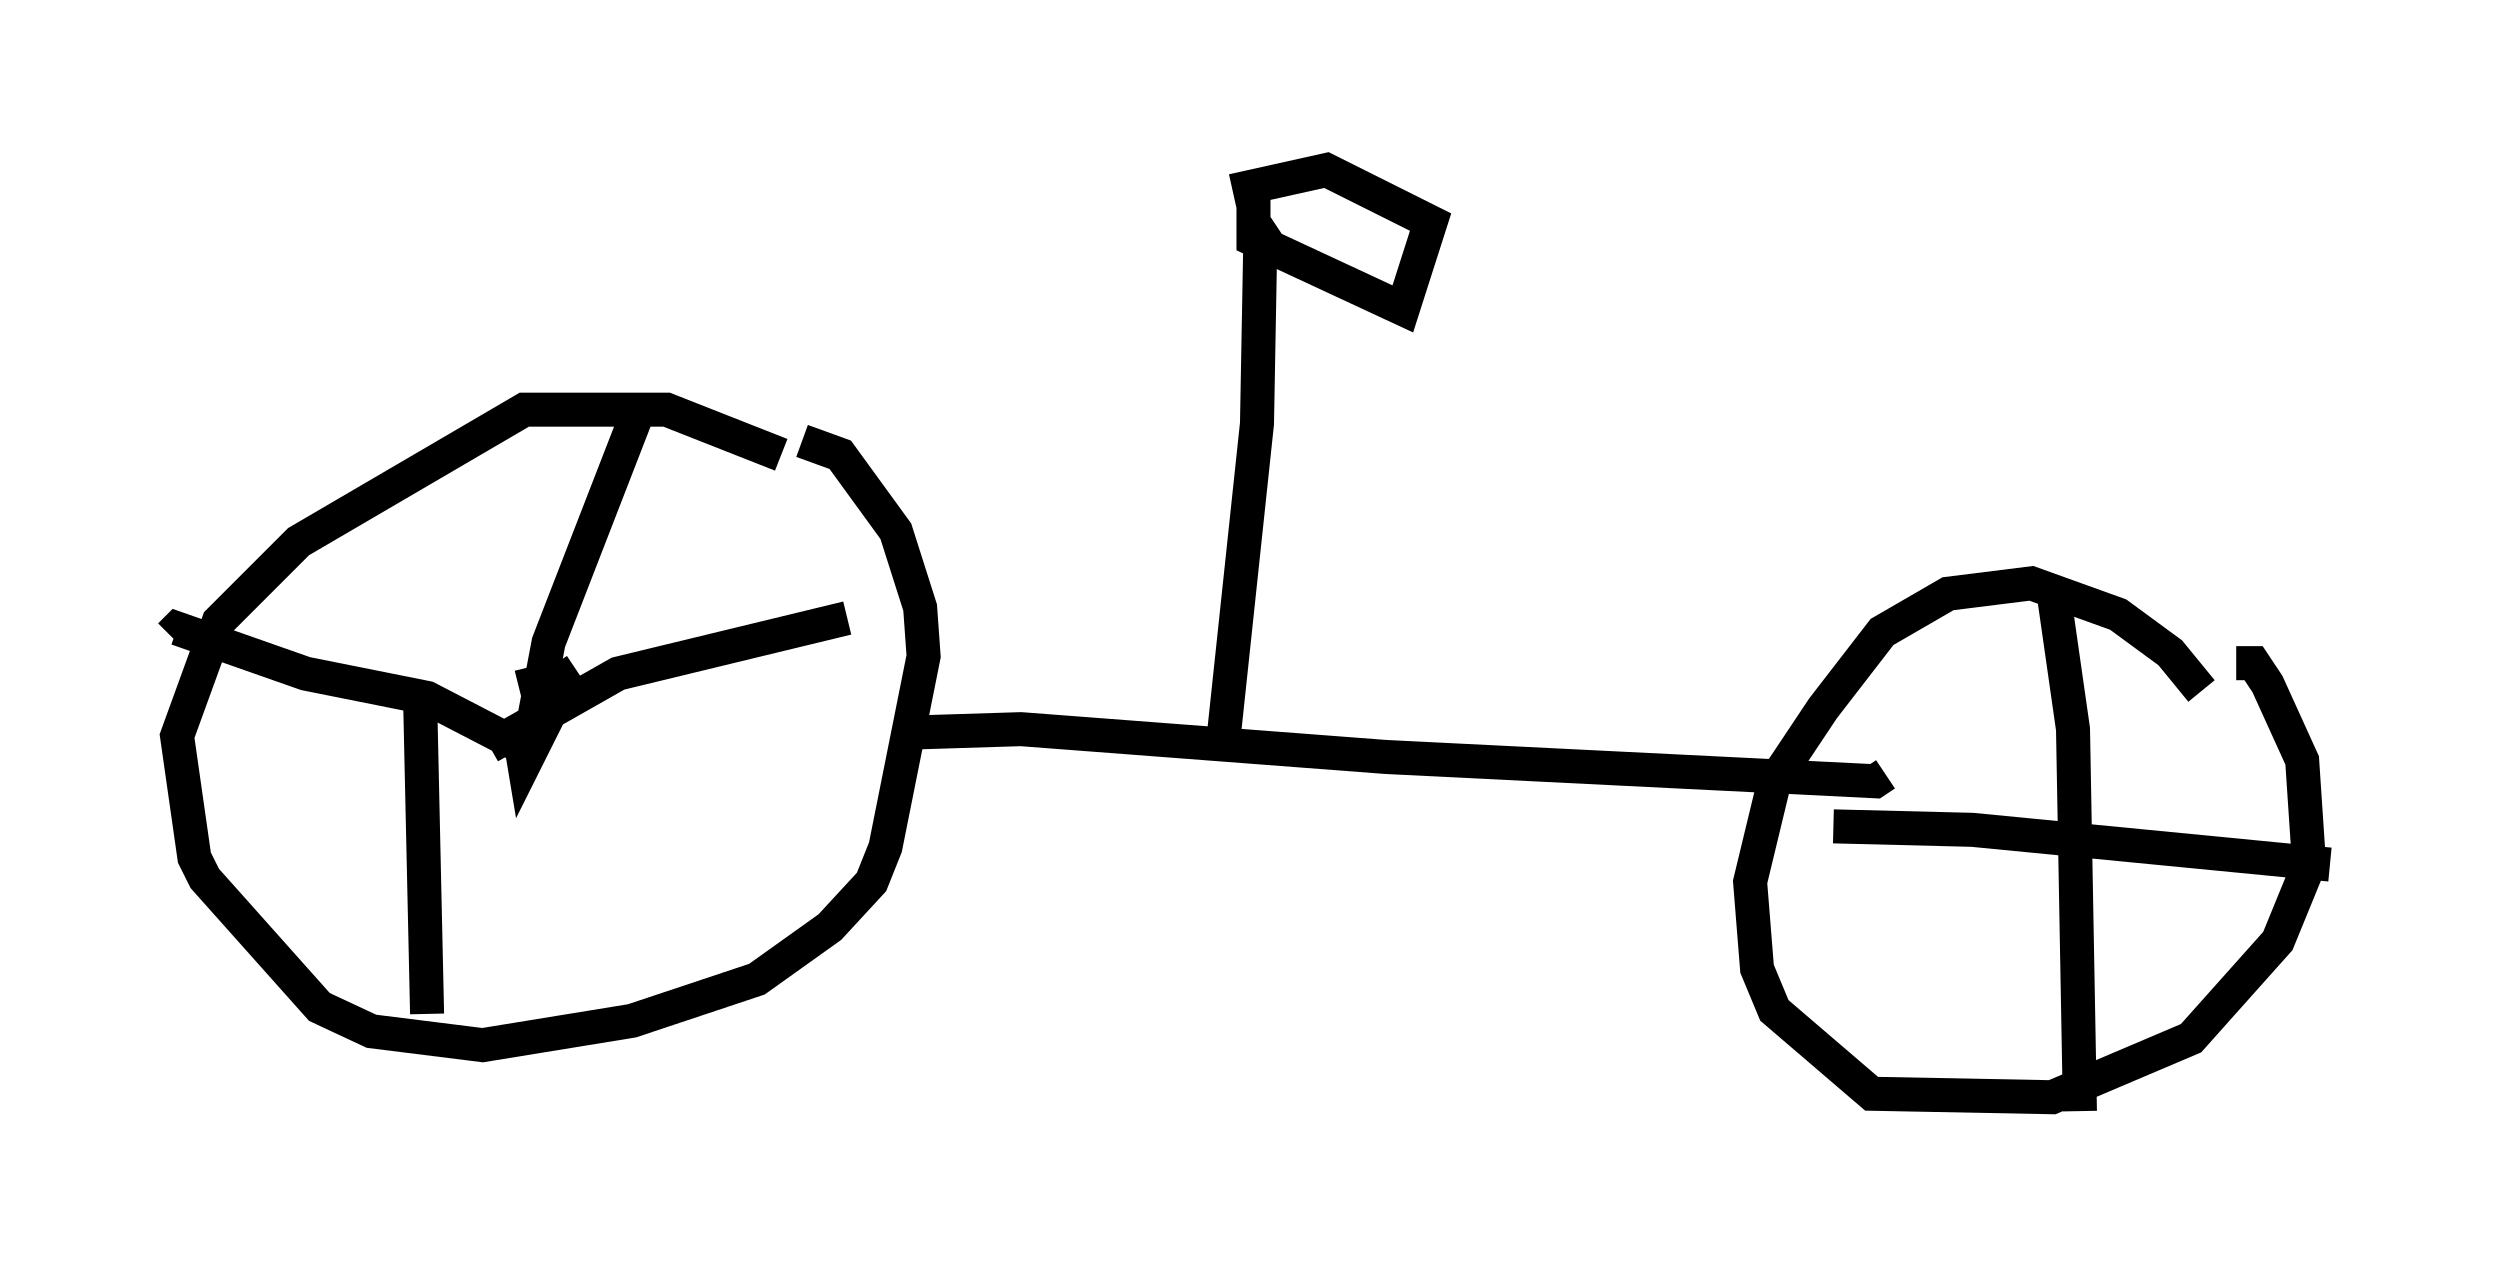 <?xml version="1.0" encoding="utf-8" ?>
<svg baseProfile="full" height="37.665" version="1.1" width="73.497" xmlns="http://www.w3.org/2000/svg" xmlns:ev="http://www.w3.org/2001/xml-events" xmlns:xlink="http://www.w3.org/1999/xlink"><defs /><rect fill="white" height="37.665" width="73.497" x="0" y="0" /><path d="M25.519, 15.719 m-2.552, -2.348 l-3.369, -1.327 -4.185, 0.0 l-6.635, 3.879 -2.348, 2.348 l-1.225, 3.369 0.51, 3.573 l0.306, 0.613 3.369, 3.777 l1.531, 0.715 3.267, 0.408 l4.39, -0.715 3.675, -1.225 l2.144, -1.531 1.225, -1.327 l0.408, -1.021 1.123, -5.615 l-0.102, -1.429 -0.715, -2.246 l-1.633, -2.246 -1.123, -0.408 m-7.963, 6.635 l0.408, 1.633 -0.613, 1.225 l-0.102, -0.613 1.021, -1.735 l0.613, -0.408 m1.838, -7.656 l-2.654, 6.84 -0.408, 2.144 l0.204, 0.306 m-1.531, 0.613 l3.777, -2.144 6.738, -1.633 m-12.556, 2.45 l0.204, 9.188 m2.756, -7.861 l-2.756, -1.429 -3.573, -0.715 l-3.777, -1.327 -0.204, 0.204 m21.744, 2.858 l3.267, -0.102 10.719, 0.817 l14.394, 0.715 0.306, -0.204 m9.29, -2.45 l-0.919, -1.123 -1.531, -1.123 l-2.552, -0.919 -2.45, 0.306 l-1.94, 1.123 -1.735, 2.246 l-1.429, 2.144 -0.715, 2.96 l0.204, 2.552 0.51, 1.225 l2.858, 2.45 5.308, 0.102 l4.083, -1.735 2.552, -2.858 l0.919, -2.246 -0.204, -3.063 l-1.021, -2.246 -0.408, -0.613 l-0.51, 0.0 0.306, 0.0 m-5.717, -2.348 l0.613, 4.288 0.204, 11.229 m7.35, -7.248 l-10.515, -1.021 -4.083, -0.102 m-17.967, -2.246 l1.021, -9.596 0.102, -5.615 l0.204, 0.306 m-1.021, -1.531 l2.756, -0.613 3.063, 1.531 l-0.817, 2.552 -4.39, -2.042 l0.0, -1.327 " fill="none" stroke="black" stroke-width="1" /></svg>